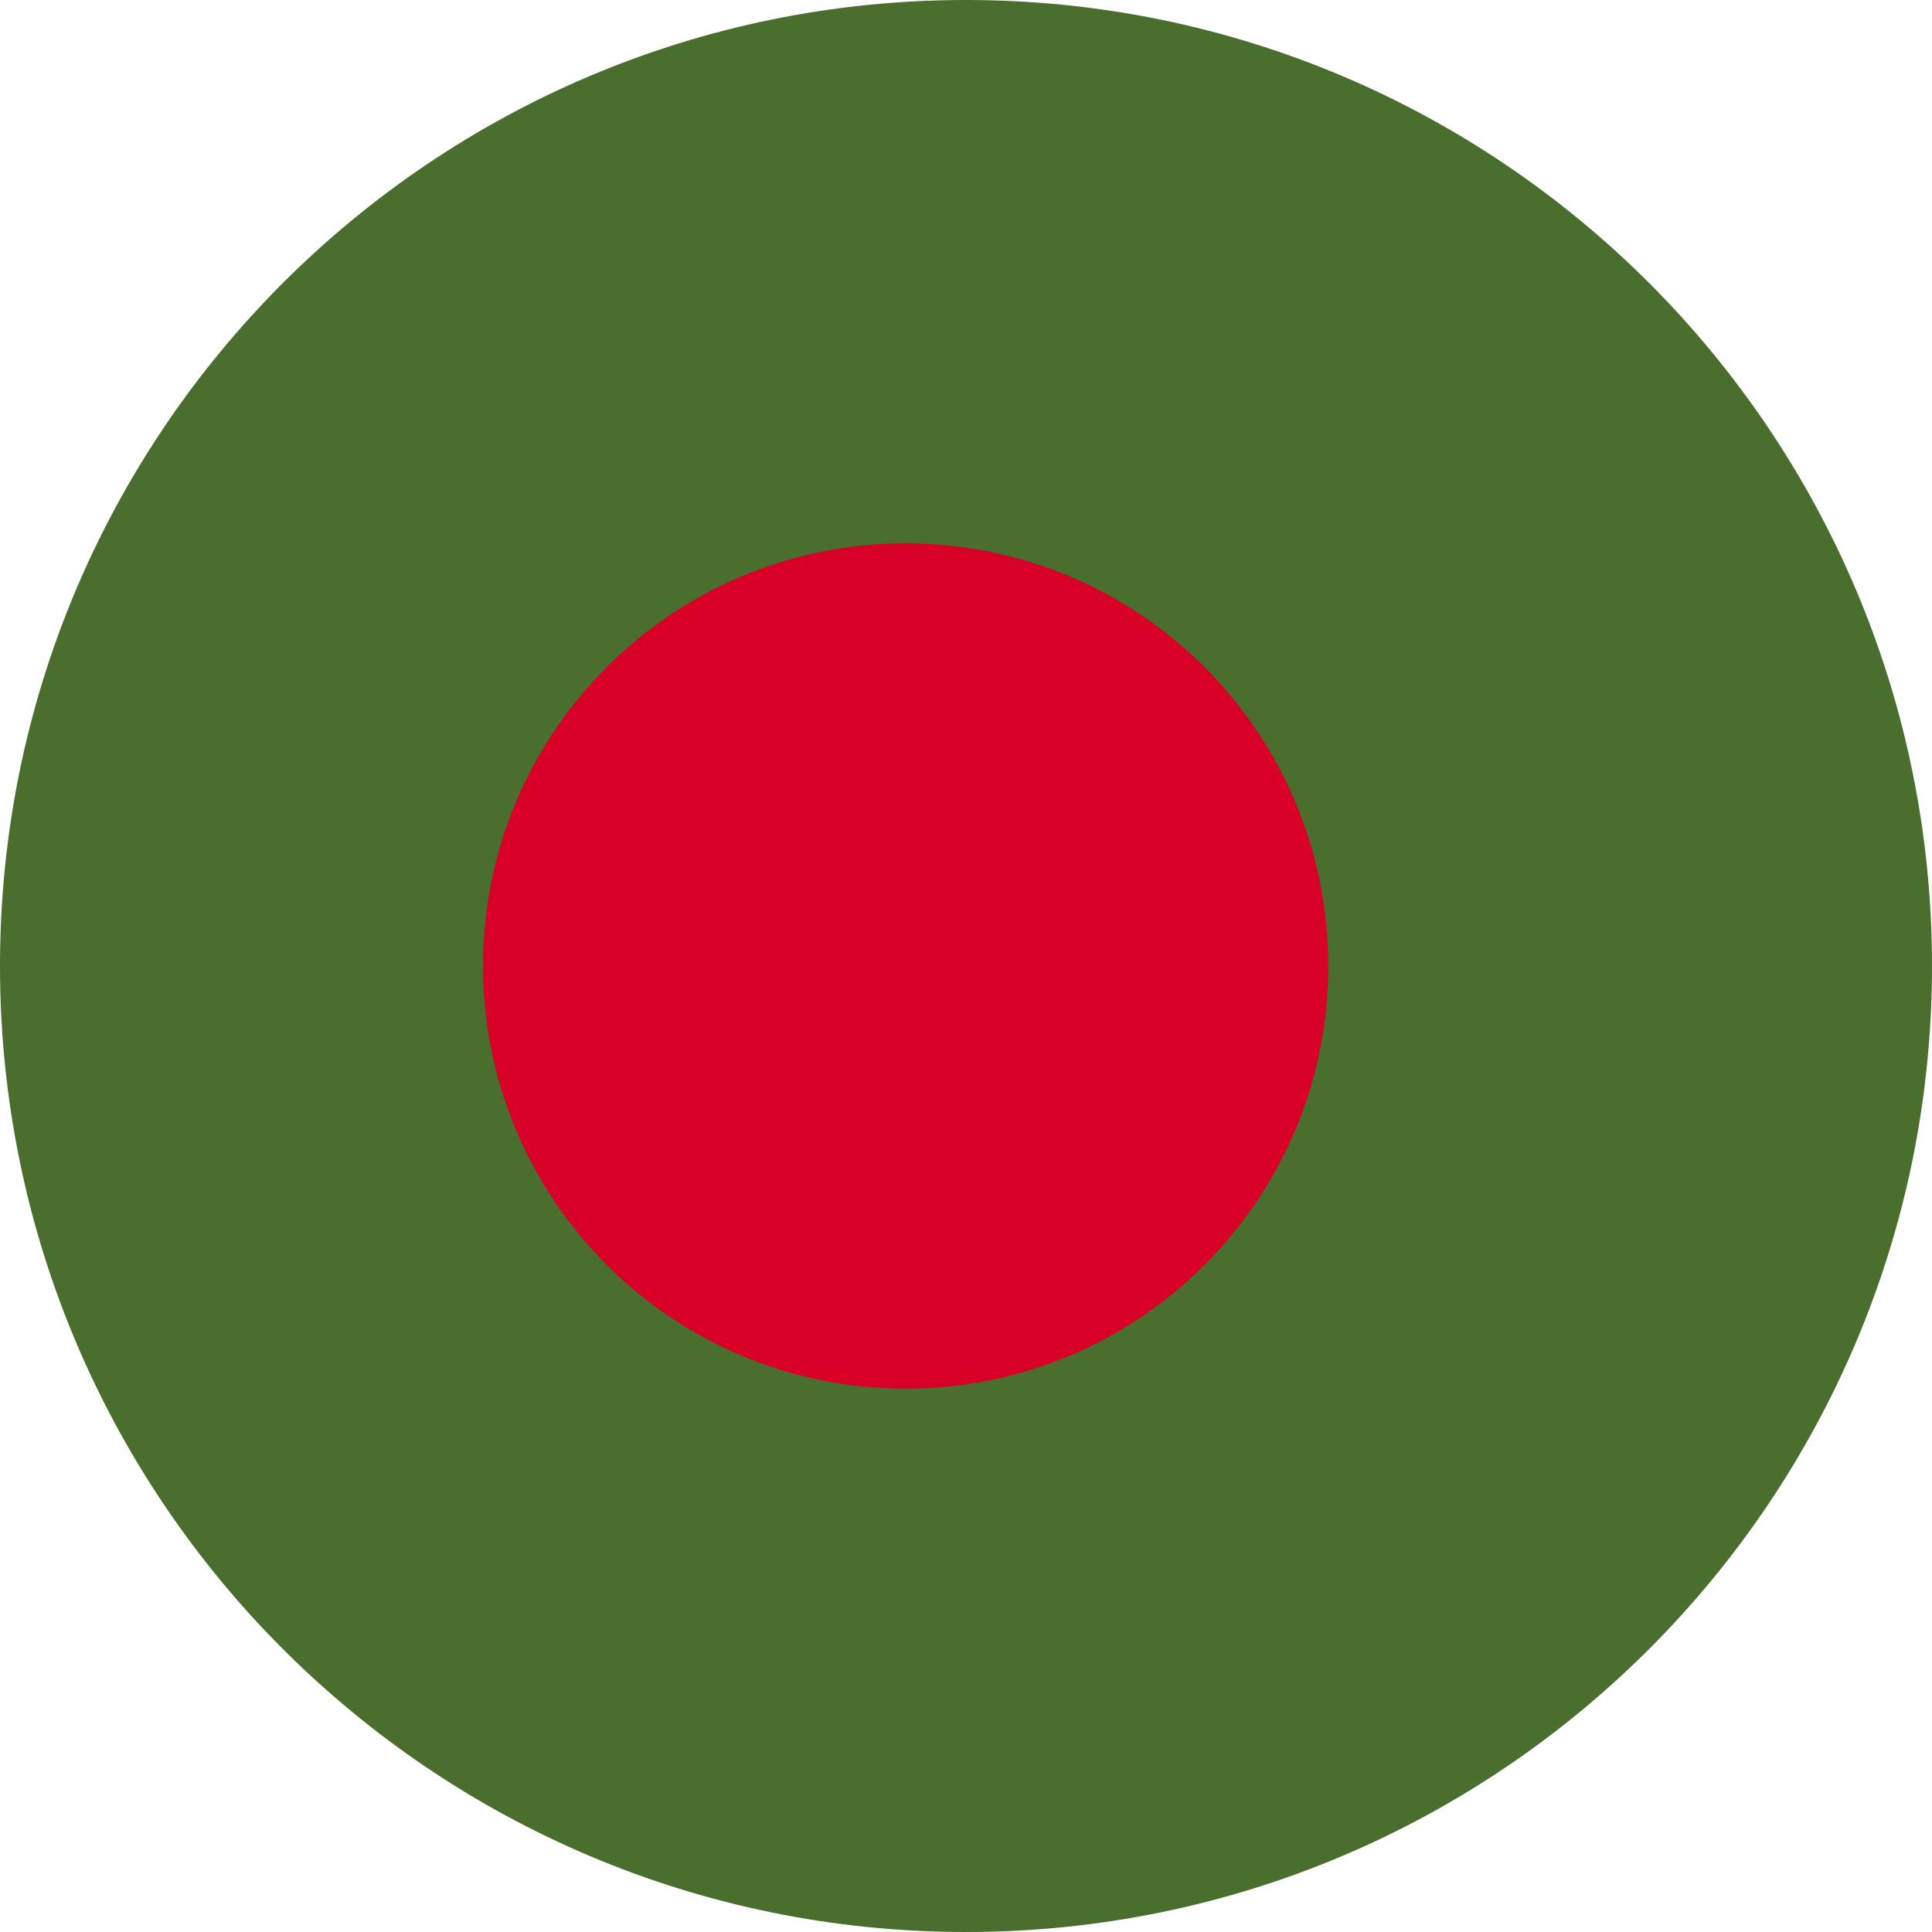 <?xml version="1.0" encoding="UTF-8"?>
<svg xmlns="http://www.w3.org/2000/svg" xmlns:xlink="http://www.w3.org/1999/xlink" width="20" height="20" viewBox="0 0 20 20">
<path fill-rule="nonzero" fill="rgb(28.627%, 43.137%, 17.647%)" fill-opacity="1" d="M 20 10 C 20 15.523 15.523 20 10 20 C 4.477 20 0 15.523 0 10 C 0 4.477 4.477 0 10 0 C 15.523 0 20 4.477 20 10 Z M 20 10 "/>
<path fill-rule="nonzero" fill="rgb(84.706%, 0%, 15.294%)" fill-opacity="1" d="M 9.375 14.375 C 11.793 14.375 13.75 12.418 13.75 10 C 13.75 7.582 11.793 5.625 9.375 5.625 C 6.957 5.625 5 7.582 5 10 C 5 12.418 6.957 14.375 9.375 14.375 Z M 9.375 14.375 "/>
</svg>
